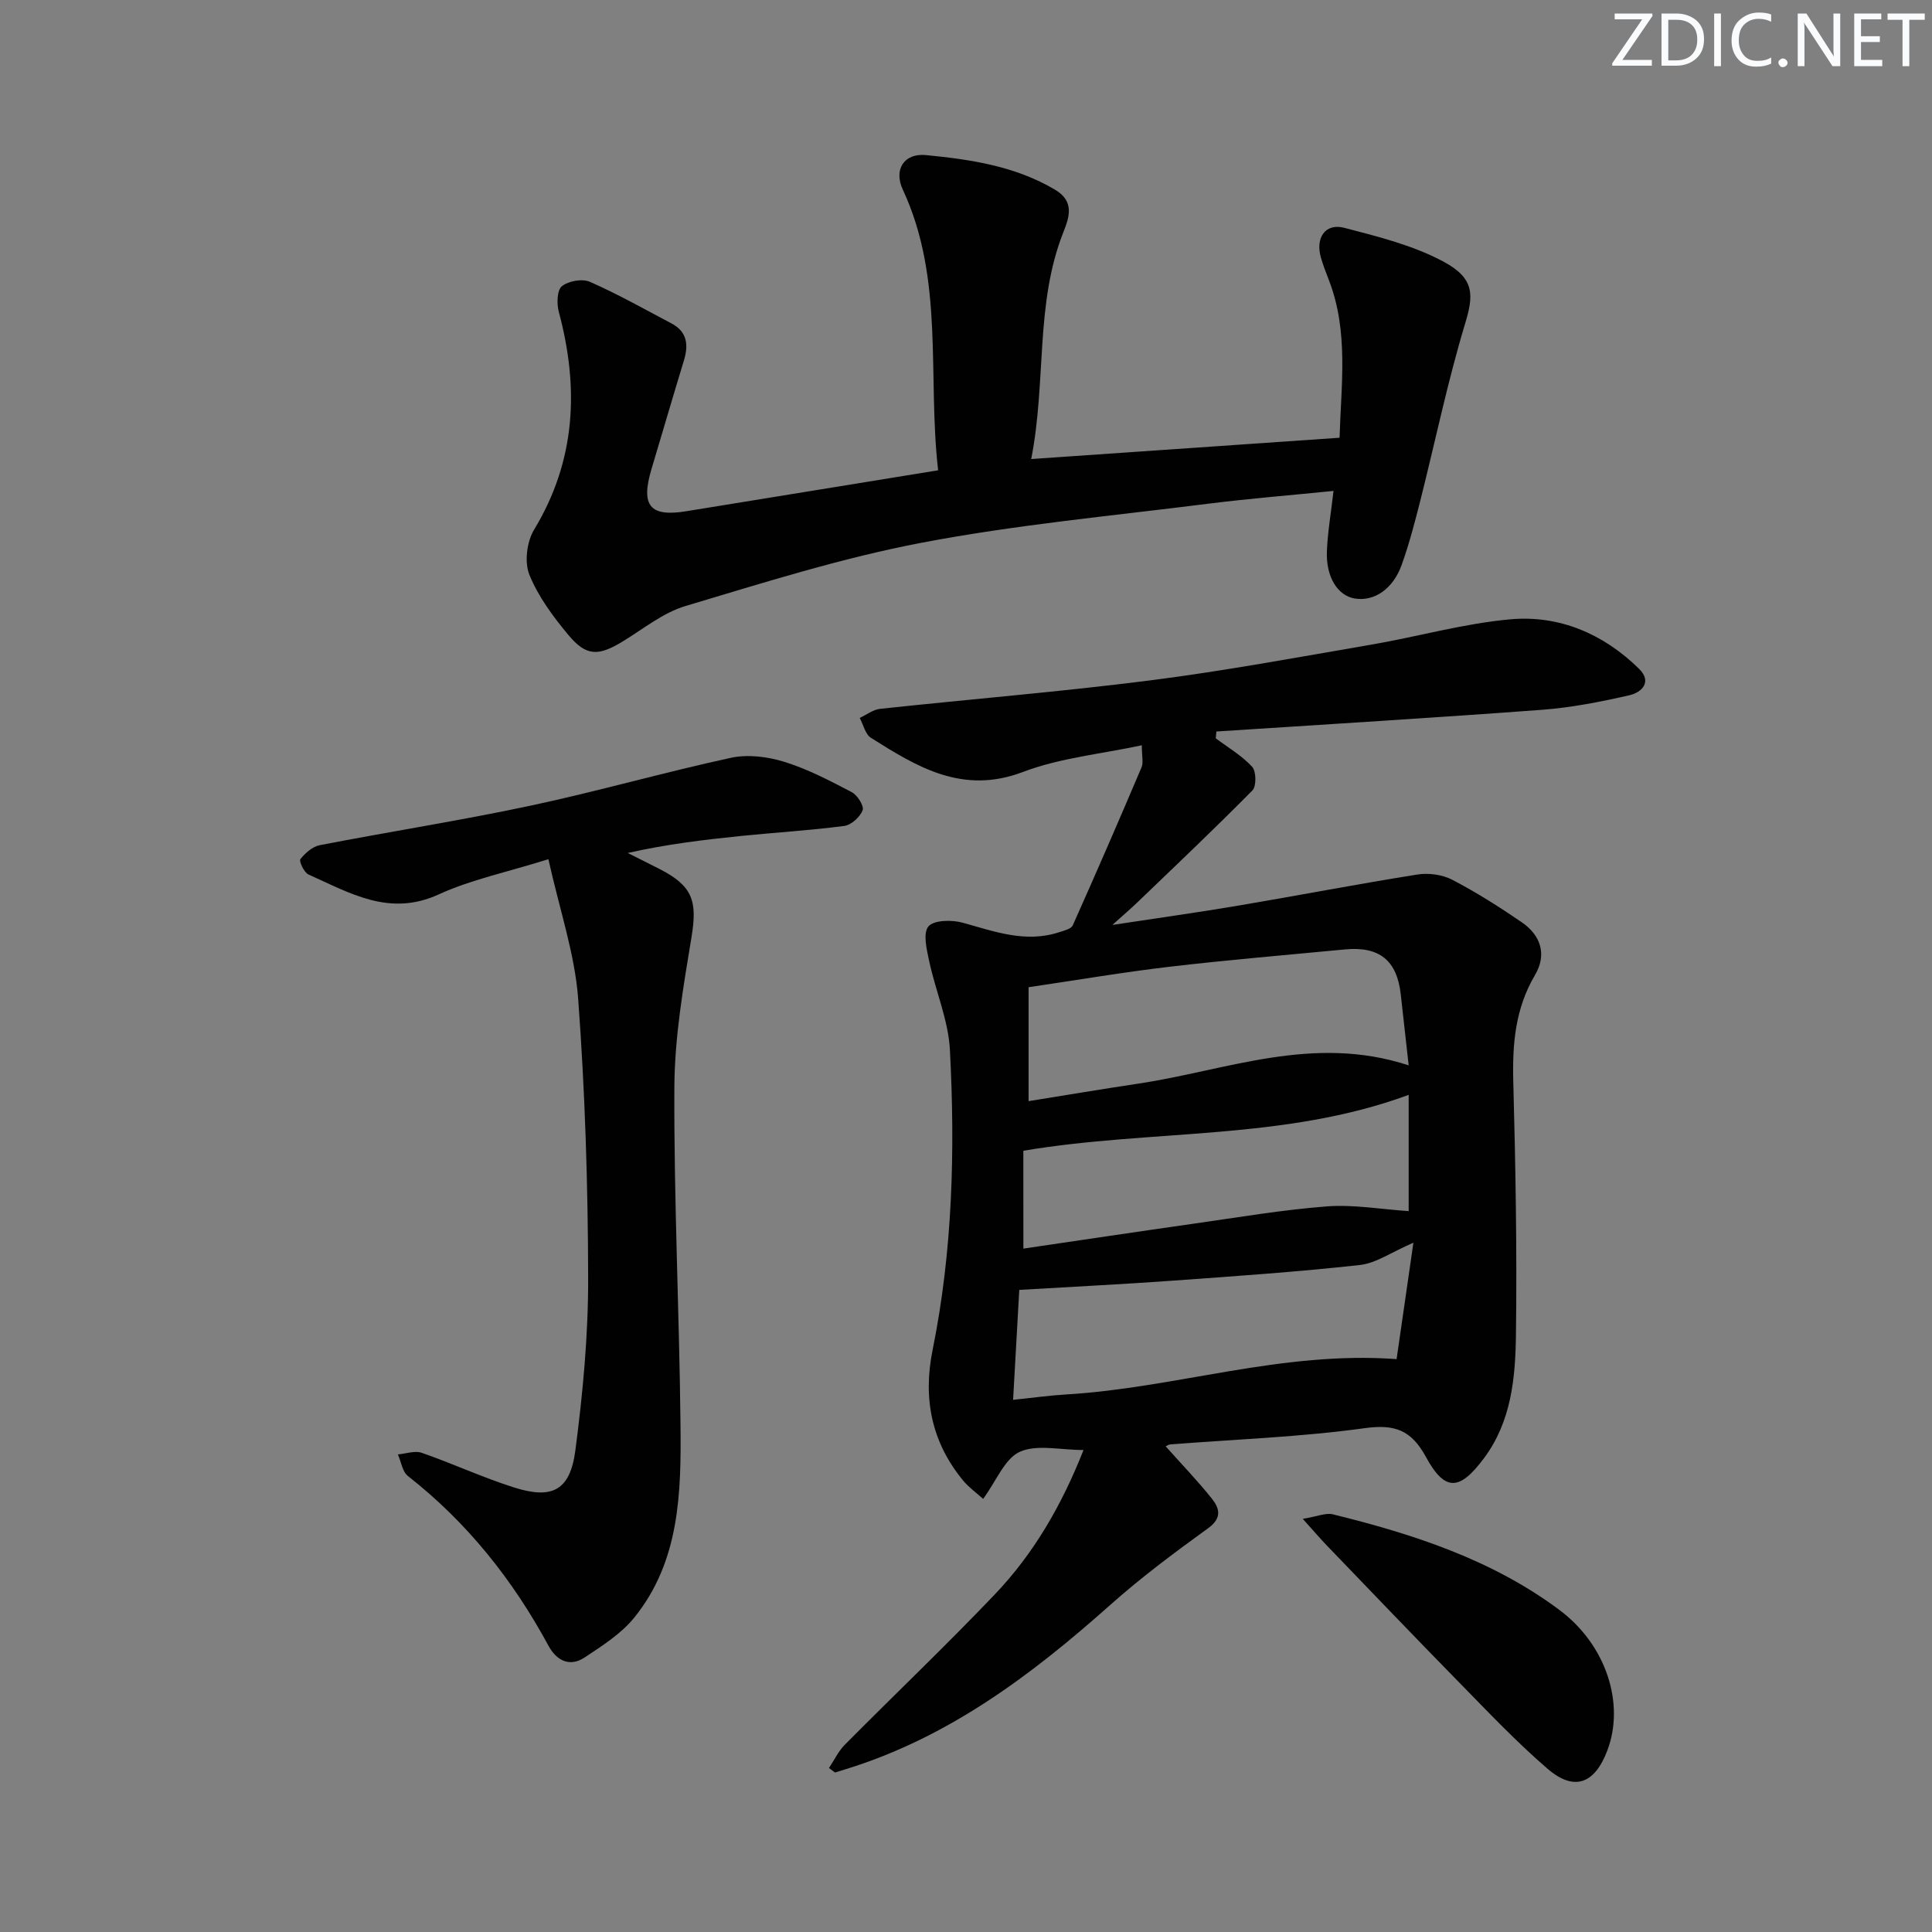 <svg enable-background="new 0 0 400 400" viewBox="0 0 400 400" xmlns="http://www.w3.org/2000/svg"><rect x="0" y="0" width="400" height="400" fill="#808080" stroke="none"/><g fill="#fafbfc"><path d="m342.2 3.2-6.3 9.2h6.1v1.2h-8.2v-.5l6.2-9.1h-5.7v-1.2h7.8v.4z"/><path d="m344 13.7v-10.9h3.1c1.6 0 3 .5 4.1 1.4 1.1 1 1.6 2.2 1.6 3.9s-.5 3-1.6 4-2.5 1.5-4.2 1.5h-3zm1.4-9.6v8.4h1.6c1.4 0 2.5-.4 3.2-1.1.8-.8 1.2-1.8 1.2-3.2s-.4-2.4-1.2-3.1-1.8-1-3.1-1z"/><path d="m356.3 2.8v10.9h-1.4v-10.9z"/><path d="m366.6 13.2c-.8.4-1.8.6-3 .6-1.6 0-2.8-.5-3.7-1.5s-1.4-2.3-1.4-3.9c0-1.7.5-3.2 1.6-4.2s2.4-1.6 4-1.6c1 0 1.9.1 2.6.4v1.5c-.8-.4-1.6-.6-2.6-.6-1.2 0-2.2.4-3 1.2s-1.1 1.9-1.1 3.3c0 1.3.4 2.3 1.1 3.1s1.6 1.1 2.8 1.1c1.1 0 2-.2 2.8-.7v1.3z"/><path d="m368.2 13c0-.3.1-.5.3-.6.2-.2.4-.3.6-.3.3 0 .5.1.7.3s.3.4.3.6-.1.5-.3.6c-.2.2-.4.3-.7.3s-.5-.1-.6-.3c-.2-.2-.3-.4-.3-.6z"/><path d="m381.1 13.7h-1.7l-5.5-8.4c-.2-.2-.3-.5-.4-.7 0 .2.1.8.1 1.5v7.6h-1.4v-10.9h1.8l5.3 8.3c.3.4.4.6.4.8 0-.3-.1-.8-.1-1.6v-7.5h1.4v10.9z"/><path d="m389.7 13.7h-5.8v-10.9h5.6v1.2h-4.2v3.5h3.9v1.2h-3.9v3.7h4.4z"/><path d="m398.4 4.1h-3.1v9.6h-1.4v-9.6h-3.1v-1.3h7.7v1.3z"/></g><path d="m241.34 299.44c3.35 3.76 6.58 7.11 9.48 10.73 1.64 2.04 2.31 4.07-.7 6.24-6.96 5.03-13.89 10.2-20.3 15.91-16.28 14.5-33.46 27.41-54.65 33.95-.76.24-1.52.47-2.29.71-.42-.31-.83-.62-1.25-.93 1.08-1.62 1.93-3.46 3.27-4.81 10.31-10.4 20.92-20.5 31.02-31.09 8.09-8.47 13.9-18.5 18.41-29.94-4.84 0-9.65-1.22-13.19.37-3.11 1.4-4.81 5.95-7.59 9.75-1.42-1.28-2.96-2.37-4.13-3.78-6.57-7.96-8.37-17.03-6.33-27.08 4.15-20.52 4.67-41.3 3.58-62.09-.32-6.15-2.96-12.16-4.27-18.29-.52-2.43-1.36-5.85-.19-7.27 1.12-1.35 4.87-1.41 7.12-.78 6.58 1.82 13 4.24 19.94 1.97 1.01-.33 2.49-.67 2.83-1.42 4.86-10.86 9.6-21.79 14.25-32.74.41-.97.05-2.27.05-4.55-8.41 1.81-16.92 2.6-24.62 5.53-12.47 4.74-21.88-1.02-31.47-7.08-1.17-.74-1.56-2.71-2.31-4.11 1.4-.65 2.75-1.72 4.21-1.88 18.65-2.01 37.37-3.53 55.98-5.9 15.3-1.95 30.48-4.78 45.69-7.39 9.63-1.65 19.15-4.38 28.84-5.25 10.14-.9 19.24 3.01 26.6 10.22 2.82 2.76.56 4.92-1.95 5.5-5.94 1.36-11.99 2.55-18.05 3.01-22.48 1.68-44.98 3.03-67.48 4.5-.04.47-.09.94-.13 1.41 2.56 1.92 5.4 3.58 7.53 5.89.86.93.91 4.04.06 4.9-7.81 7.91-15.89 15.56-23.91 23.26-1.27 1.22-2.61 2.37-5.09 4.59 9.64-1.47 17.79-2.6 25.9-3.97 12.43-2.1 24.81-4.49 37.25-6.47 2.31-.37 5.15.01 7.21 1.08 4.99 2.6 9.79 5.64 14.44 8.83 3.92 2.7 5.2 6.68 2.7 10.91-4.09 6.92-4.7 14.28-4.49 22.09.47 17.47.78 34.96.55 52.43-.12 8.92-.94 17.94-6.68 25.59-5 6.66-8.01 6.89-11.96-.35-3.01-5.52-6.38-6.83-12.7-5.95-13.31 1.84-26.81 2.31-40.23 3.36-.28.01-.55.21-.95.39zm50.31-78.87c-.65-5.78-1.15-10.2-1.63-14.62-.77-7.1-4.41-10.07-11.6-9.38-12.06 1.16-24.13 2.16-36.15 3.57-9.66 1.13-19.25 2.77-29.31 4.25v23.59c7.78-1.25 15.28-2.51 22.8-3.64 18.24-2.74 36.08-10.26 55.89-3.77zm.98 36.72c-4.55 1.96-7.73 4.25-11.12 4.62-12.88 1.42-25.82 2.31-38.75 3.24-10.41.75-20.83 1.26-31.73 1.91-.44 7.76-.85 15.12-1.28 22.76 4.17-.43 7.61-.92 11.07-1.12 22.6-1.34 44.52-9.06 68.33-7.31 1.11-7.73 2.28-15.79 3.48-24.1zm-80.75 1.22c12.01-1.76 23.62-3.51 35.25-5.16 9.18-1.3 18.35-2.87 27.58-3.58 5.51-.42 11.13.59 16.94.98 0-8.11 0-16.01 0-24.07-25.81 9.52-53.1 7.08-79.78 11.57.01 6.75.01 13.17.01 20.26z" fill="#010102"/><path d="m194.23 97.37c-2.25-19.59 1.35-39.53-7.31-58.1-1.94-4.15.24-7.61 4.81-7.16 9.26.91 18.47 2.27 26.73 7.18 4 2.38 2.96 5.6 1.73 8.7-5.93 14.92-3.51 30.87-6.69 47.05 21.73-1.5 42.53-2.94 63.84-4.41.33-11.04 1.9-21.96-2.19-32.59-.6-1.55-1.2-3.09-1.66-4.68-1.2-4.13.9-7.22 4.84-6.19 7.02 1.83 14.28 3.63 20.59 7.03 6.48 3.5 6.17 6.98 4.41 12.82-3.63 12.02-6.17 24.36-9.25 36.55-1.14 4.5-2.31 9-3.87 13.36-1.8 5.04-5.7 7.63-9.69 6.99-3.55-.56-6.02-4.43-5.8-9.84.16-3.94.85-7.87 1.37-12.44-8.91.9-17.46 1.58-25.96 2.65-19.77 2.5-39.67 4.34-59.22 8.06-16.57 3.15-32.79 8.28-48.99 13.12-4.63 1.38-8.71 4.72-12.95 7.31-5.07 3.09-7.57 3.15-11.29-1.31-3.17-3.8-6.25-7.96-8.08-12.48-1.05-2.6-.53-6.84.97-9.31 8.69-14.36 9.34-29.39 5.12-45.14-.45-1.66-.37-4.47.64-5.28 1.36-1.1 4.23-1.61 5.81-.91 5.77 2.54 11.29 5.66 16.88 8.61 3.26 1.72 3.56 4.44 2.58 7.67-2.28 7.46-4.46 14.96-6.7 22.43-2.3 7.67-.35 10.02 7.22 8.78 17.01-2.77 34.05-5.53 52.11-8.47z" fill="#010102"/><path d="m113.54 177.89c-8.65 2.71-16.05 4.23-22.74 7.3-10.2 4.67-18.38-.32-26.94-4.14-.91-.41-1.99-2.76-1.67-3.17 1-1.27 2.52-2.61 4.04-2.9 14.5-2.81 29.1-5.09 43.54-8.16 13.92-2.96 27.63-6.91 41.54-9.92 3.49-.76 7.59-.25 11.05.82 4.85 1.5 9.46 3.92 13.99 6.29 1.17.61 2.59 2.88 2.25 3.74-.55 1.41-2.35 3.06-3.8 3.25-7.07.93-14.21 1.35-21.31 2.07-7.74.79-15.46 1.71-23.53 3.53 2.21 1.11 4.43 2.21 6.64 3.34 6.84 3.51 7.8 6.64 6.57 14.07-1.7 10.29-3.5 20.73-3.55 31.11-.11 23.29 1.03 46.58 1.27 69.87.15 14.02-.13 28.22-9.55 39.89-2.71 3.36-6.63 5.85-10.3 8.28-3.11 2.06-5.83.63-7.48-2.42-7.38-13.65-16.83-25.53-29.1-35.14-1.15-.9-1.41-2.96-2.08-4.48 1.66-.14 3.51-.83 4.94-.33 6.42 2.23 12.62 5.12 19.1 7.17 7.92 2.52 11.61.62 12.7-7.65 1.55-11.84 2.68-23.83 2.65-35.75-.04-19.28-.64-38.6-2.07-57.82-.7-9.29-3.84-18.38-6.16-28.85z" fill="#010102"/><path d="m269.72 314.46c2.99-.48 4.76-1.3 6.25-.93 16.66 4.1 32.92 9.38 46.86 19.77 9.78 7.29 13.59 19.45 9.97 29.07-2.62 6.97-6.86 8.59-12.39 3.84-6.41-5.52-12.25-11.7-18.18-17.75-9.21-9.39-18.3-18.9-27.42-28.37-1.37-1.42-2.65-2.92-5.09-5.63z" fill="#010102"/></svg>